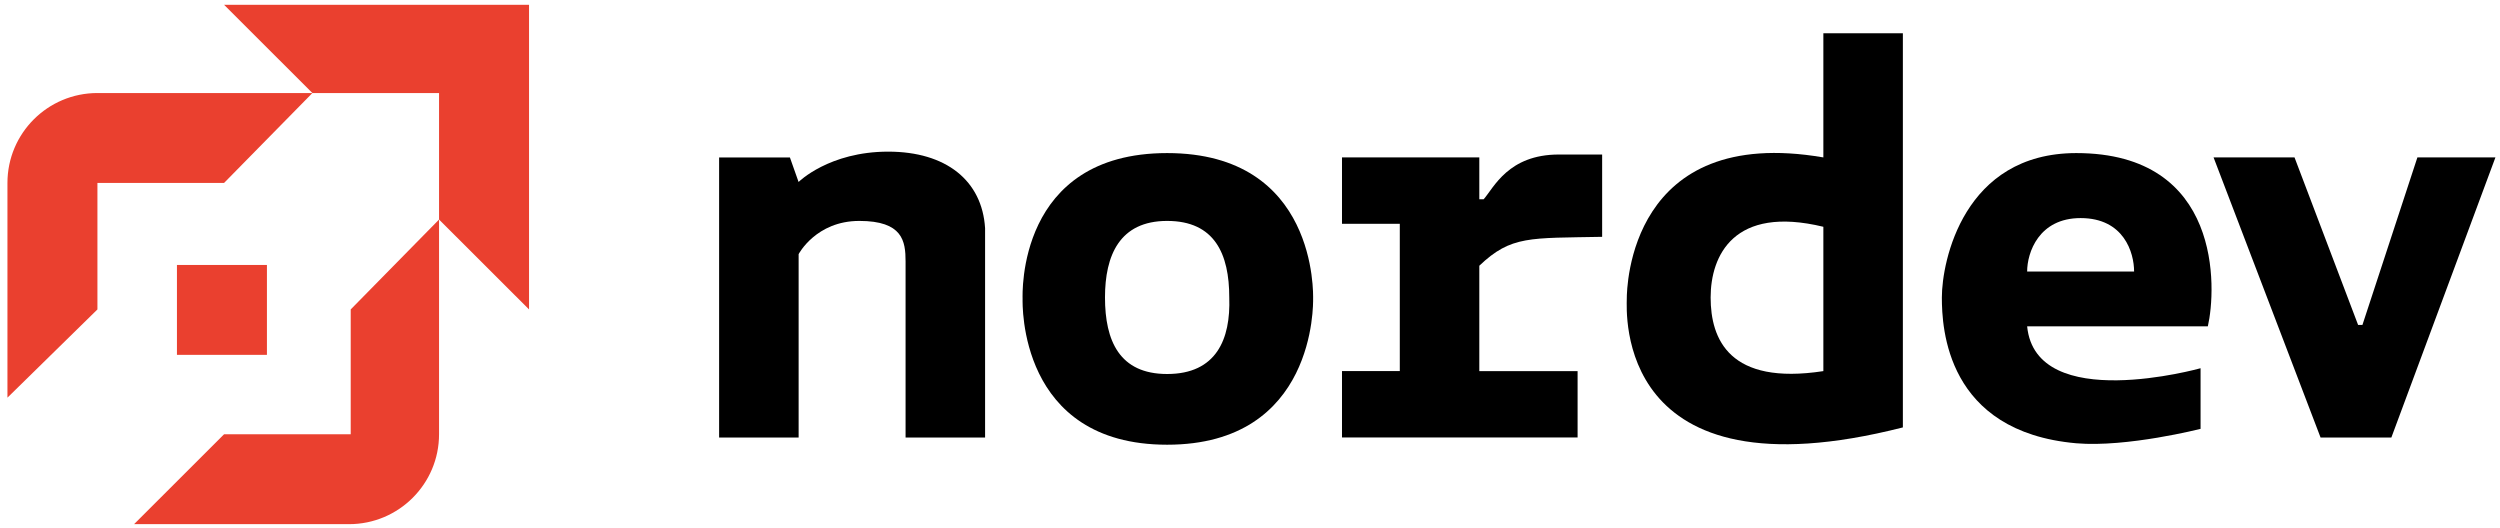 <svg width="317" height="67" viewBox="0 0 317 67" fill="none" xmlns="http://www.w3.org/2000/svg">
<path d="M316.42 19.959L303.225 55.476H294.247L280.68 19.959H290.945L299.007 41.199H299.557L306.526 19.959H316.42Z" fill="black"/>
<path d="M263.274 19.411C248.98 19.411 246.228 33.139 246.228 37.718C246.228 41.564 246.777 54.744 263.274 56.208C269.688 56.756 279.032 54.379 279.032 54.379V46.691C279.032 46.691 258.141 52.55 257.042 41.382H279.953C281.052 36.62 281.784 19.411 263.274 19.411ZM257.042 34.426C257.042 32.048 258.507 27.653 263.823 27.653C269.322 27.653 270.603 32.048 270.603 34.426H257.042Z" fill="black"/>
<path d="M231.202 4.219V19.96C206.643 15.747 206.276 36.438 206.276 37.901C206.276 39.364 204.629 63.529 241.284 54.196C241.284 45.594 241.284 4.219 241.284 4.219H231.202V4.219ZM231.202 47.057C219.288 48.886 216.908 43.028 216.908 37.724C216.908 32.414 219.838 26.007 231.202 28.756C231.202 32.963 231.202 47.057 231.202 47.057Z" fill="black"/>
<path d="M197.659 19.593C191.245 19.593 189.414 23.806 188.126 25.269C187.577 25.269 187.577 25.269 187.577 25.269V19.959H170.165V28.378H177.494V47.051H170.165V55.47H200.039V47.057H187.577V33.694C191.611 29.847 193.991 30.213 203.152 30.03V19.593C201.144 19.593 201.144 19.593 197.659 19.593Z" fill="black"/>
<path d="M147.992 19.411C128.932 19.411 129.664 37.352 129.664 37.901C129.664 38.449 129.115 56.39 147.992 56.39C166.869 56.39 166.503 38.449 166.503 37.901C166.503 37.352 167.052 19.411 147.992 19.411ZM147.992 47.423C141.944 47.423 140.113 43.21 140.113 37.718C140.113 32.408 141.944 28.013 147.992 28.013C154.04 28.013 155.871 32.225 155.871 37.718C156.06 43.028 154.223 47.423 147.992 47.423Z" fill="black"/>
<path d="M112.624 19.228C105.111 19.228 101.26 23.075 101.26 23.075L100.161 19.966H91.184V55.482H101.266V32.225C101.266 32.225 103.463 28.013 108.962 28.013C114.461 28.013 114.827 30.573 114.827 33.14V55.476H124.909V28.933C124.537 22.892 119.954 19.228 112.624 19.228Z" fill="black"/>
<path d="M0.944 50.423L12.354 39.235V23.195H28.412L39.613 11.797H12.354C6.052 11.797 0.944 16.9 0.944 23.195V50.423Z" fill="#EA402F"/>
<path d="M55.671 27.837L44.47 39.235V55.065H28.412L17.002 66.463H44.26C50.562 66.463 55.671 61.36 55.671 55.065V27.837Z" fill="#EA402F"/>
<path d="M28.412 0.609L39.613 11.797H55.671V27.837L67.082 39.235V0.609H28.412Z" fill="#EA402F"/>
<path d="M33.846 33.597H22.436V44.995H33.846V33.597Z" fill="#EA402F"/>
</svg>
